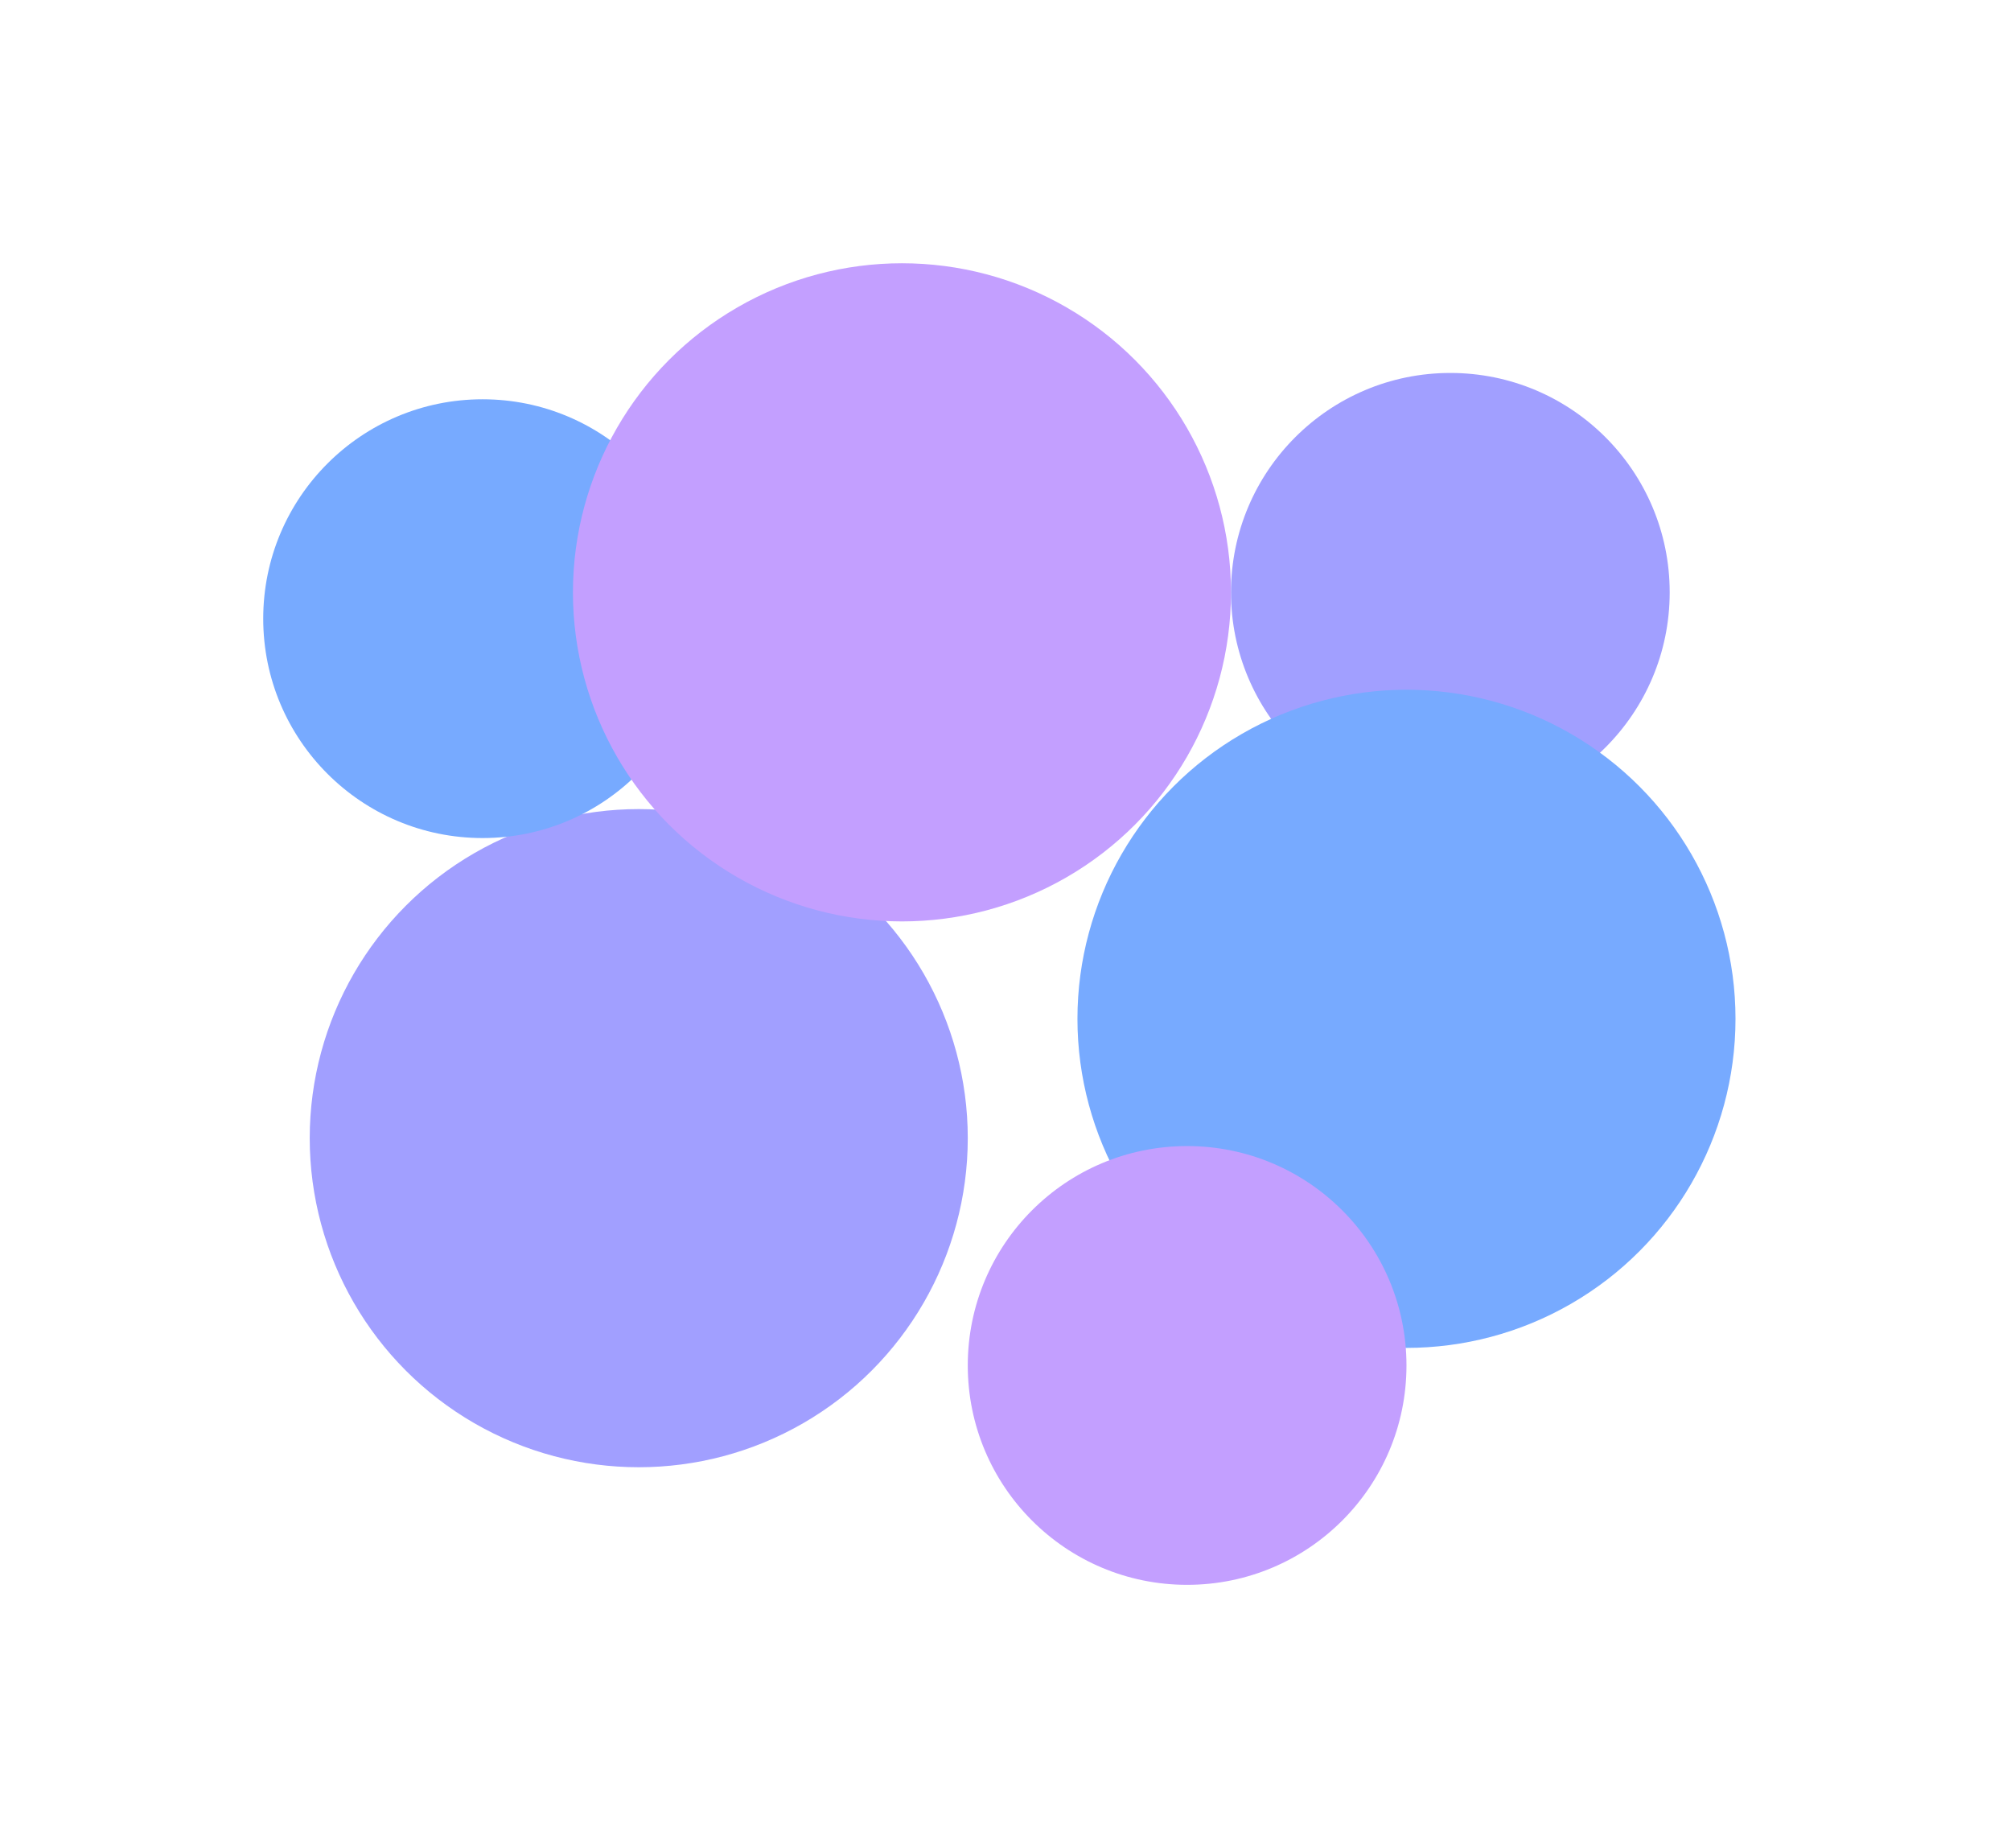 <svg width="2292" height="2106" viewBox="0 0 2292 2106" fill="none" xmlns="http://www.w3.org/2000/svg">
<g filter="url(#filter0_f_162_542)">
<circle cx="728" cy="1297" r="375" fill="#A19FFF"/>
</g>
<g filter="url(#filter1_f_162_542)">
<circle cx="1653" cy="675" r="250" fill="#A19FFF"/>
</g>
<g filter="url(#filter2_f_162_542)">
<circle cx="1603" cy="1161" r="375" fill="#77AAFF"/>
</g>
<g filter="url(#filter3_f_162_542)">
<circle cx="550" cy="705" r="250" fill="#77AAFF"/>
</g>
<g filter="url(#filter4_f_162_542)">
<circle cx="1028" cy="675" r="375" fill="#C39FFF"/>
</g>
<g filter="url(#filter5_f_162_542)">
<circle cx="1353" cy="1556" r="250" fill="#C39FFF"/>
</g>
<defs>
<filter id="filter0_f_162_542" x="53" y="622" width="1350" height="1350" filterUnits="userSpaceOnUse" color-interpolation-filters="sRGB">
<feFlood flood-opacity="0" result="BackgroundImageFix"/>
<feBlend mode="normal" in="SourceGraphic" in2="BackgroundImageFix" result="shape"/>
<feGaussianBlur stdDeviation="150" result="effect1_foregroundBlur_162_542"/>
</filter>
<filter id="filter1_f_162_542" x="1103" y="125" width="1100" height="1100" filterUnits="userSpaceOnUse" color-interpolation-filters="sRGB">
<feFlood flood-opacity="0" result="BackgroundImageFix"/>
<feBlend mode="normal" in="SourceGraphic" in2="BackgroundImageFix" result="shape"/>
<feGaussianBlur stdDeviation="150" result="effect1_foregroundBlur_162_542"/>
</filter>
<filter id="filter2_f_162_542" x="928" y="486" width="1350" height="1350" filterUnits="userSpaceOnUse" color-interpolation-filters="sRGB">
<feFlood flood-opacity="0" result="BackgroundImageFix"/>
<feBlend mode="normal" in="SourceGraphic" in2="BackgroundImageFix" result="shape"/>
<feGaussianBlur stdDeviation="150" result="effect1_foregroundBlur_162_542"/>
</filter>
<filter id="filter3_f_162_542" x="0" y="155" width="1100" height="1100" filterUnits="userSpaceOnUse" color-interpolation-filters="sRGB">
<feFlood flood-opacity="0" result="BackgroundImageFix"/>
<feBlend mode="normal" in="SourceGraphic" in2="BackgroundImageFix" result="shape"/>
<feGaussianBlur stdDeviation="150" result="effect1_foregroundBlur_162_542"/>
</filter>
<filter id="filter4_f_162_542" x="353" y="0" width="1350" height="1350" filterUnits="userSpaceOnUse" color-interpolation-filters="sRGB">
<feFlood flood-opacity="0" result="BackgroundImageFix"/>
<feBlend mode="normal" in="SourceGraphic" in2="BackgroundImageFix" result="shape"/>
<feGaussianBlur stdDeviation="150" result="effect1_foregroundBlur_162_542"/>
</filter>
<filter id="filter5_f_162_542" x="803" y="1006" width="1100" height="1100" filterUnits="userSpaceOnUse" color-interpolation-filters="sRGB">
<feFlood flood-opacity="0" result="BackgroundImageFix"/>
<feBlend mode="normal" in="SourceGraphic" in2="BackgroundImageFix" result="shape"/>
<feGaussianBlur stdDeviation="150" result="effect1_foregroundBlur_162_542"/>
</filter>
</defs>
</svg>
